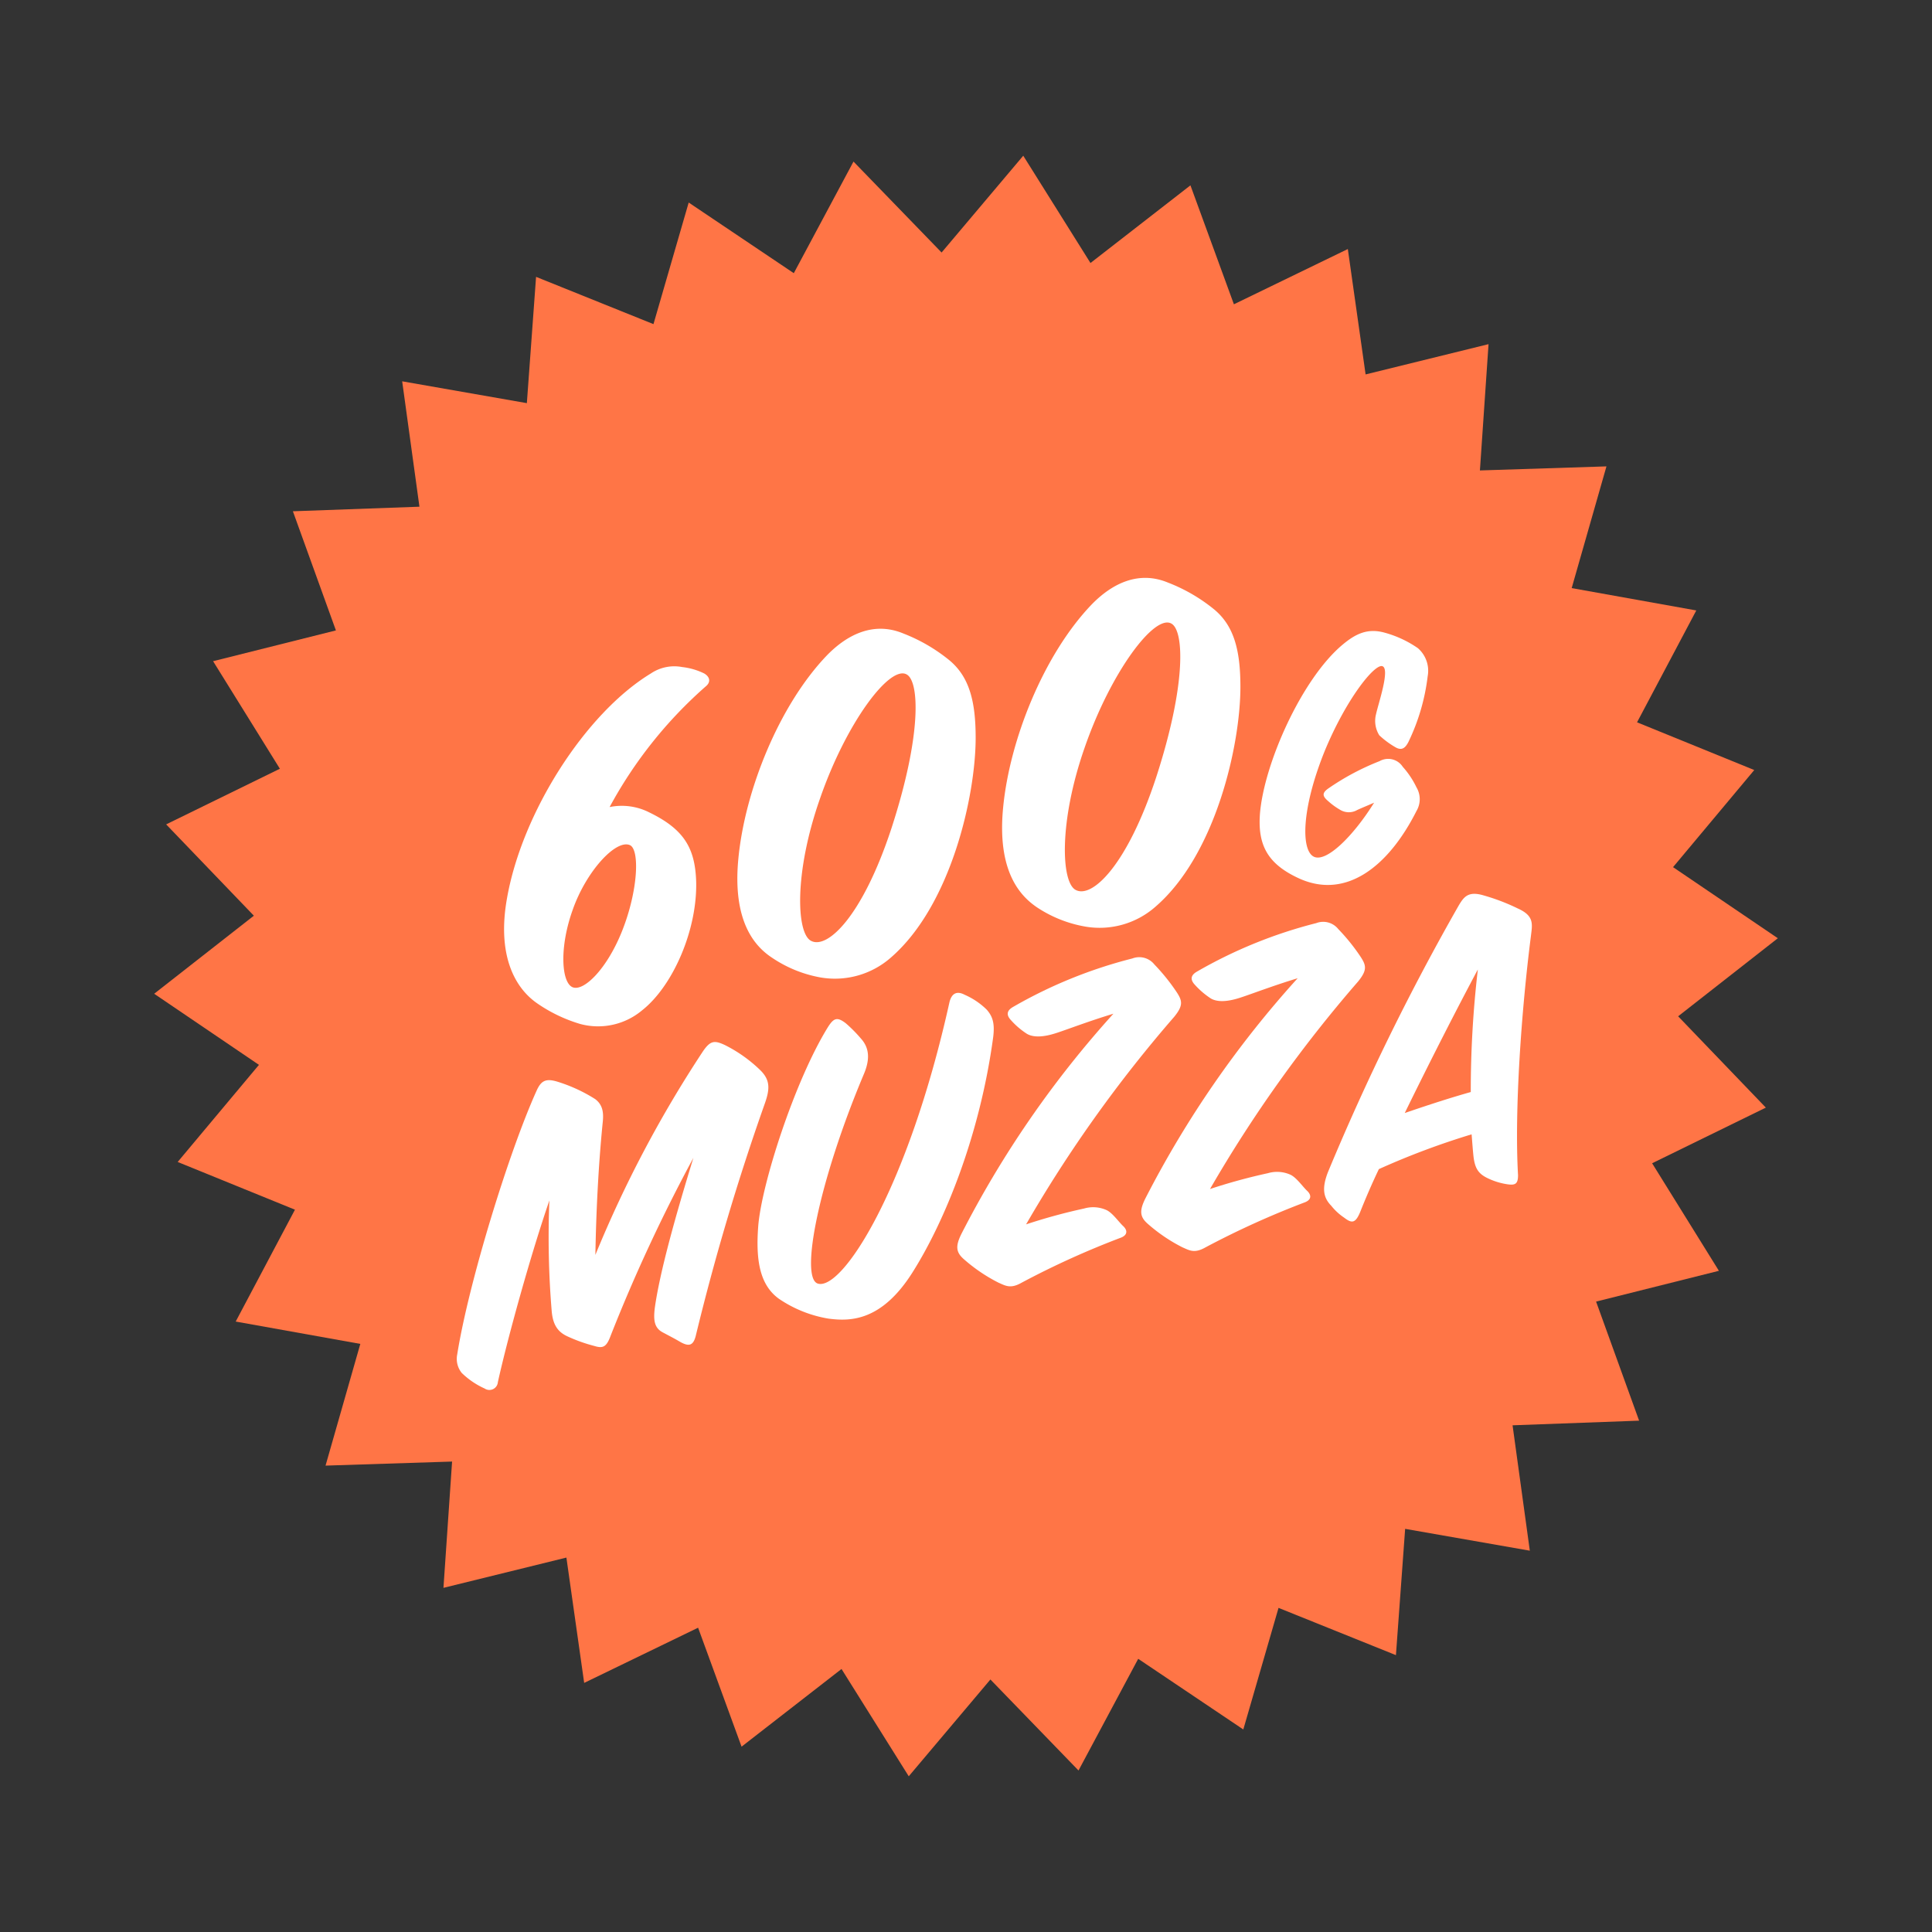 <svg xmlns="http://www.w3.org/2000/svg" id="Layer_1" data-name="Layer 1" viewBox="0 0 300 300"><rect x="0" y="0" width="300" height="300" fill="#333333" stroke="none"/><title>muzza</title><polygon points="106.94 31.45 123.26 42.42 132.53 25.09 146.21 39.21 158.89 24.18 169.33 40.84 184.85 28.78 191.6 47.25 209.29 38.67 212.05 58.14 231.14 53.44 229.8 73.05 249.45 72.42 244.05 91.32 263.4 94.79 254.2 112.16 272.4 119.57 259.79 134.65 276.06 145.69 260.58 157.81 274.2 171.99 256.54 180.63 266.91 197.33 247.84 202.11 254.52 220.6 234.87 221.32 237.55 240.79 218.19 237.4 216.76 257.01 198.53 249.67 193.06 268.55 176.74 257.58 167.47 274.92 153.79 260.79 141.11 275.82 130.67 259.16 115.15 271.22 108.4 252.75 90.71 261.32 87.95 241.86 68.86 246.56 70.2 226.95 50.55 227.58 55.95 208.68 36.6 205.21 45.8 187.84 27.59 180.43 40.21 165.35 23.94 154.31 39.42 142.19 25.8 128.01 43.46 119.37 33.09 102.67 52.16 97.89 45.48 79.39 65.13 78.68 62.45 59.21 81.81 62.6 83.24 42.99 101.47 50.33 106.94 31.45" fill="#ff7546"></polygon><path d="M100.8,126.14c5.4,2.62,7.13,5.53,7.3,10.73.2,7.52-3.61,16.23-8.38,20A10.64,10.64,0,0,1,90.09,159a23.5,23.5,0,0,1-6.69-3.21c-3.74-2.6-6.16-7.87-4.69-16.21,2.32-13.41,12.23-28.86,22.35-35a6.51,6.51,0,0,1,4.87-1,10.43,10.43,0,0,1,3.43,1c.94.57,1,1.38.23,2a67.93,67.93,0,0,0-14.93,18.74A9.43,9.43,0,0,1,100.8,126.14ZM88.92,141.3c-2.11,5.89-1.73,11.3,0,12s5.35-2.85,7.7-8.79c2.46-6.21,2.74-12.58,1.19-13.28C95.62,130.29,91,135.33,88.92,141.3Z" fill="#fff"></path><path d="M114.65,133.36c1-10.58,6.31-23.81,13.71-31.55,3.26-3.37,7.37-5.32,11.89-3.45a26.4,26.4,0,0,1,7.2,4.19c3.07,2.57,4.05,6.37,4.05,12,0,9-3.81,26-13.13,34.11a13.16,13.16,0,0,1-11,3.11,19.59,19.59,0,0,1-7.48-3.05C117.27,147,113.71,143.18,114.65,133.36Zm11.25,12.71c2.52,1.43,8-3.7,12.52-17.44,4.7-14.45,4.35-22.77,2.39-23.89-2.63-1.57-9.44,7.54-13.49,19.29C123.29,135.52,123.67,144.84,125.9,146.07Z" fill="#fff"></path><path d="M155.76,125.46c1-10.58,6.31-23.81,13.71-31.55,3.26-3.37,7.37-5.32,11.88-3.45a26.3,26.3,0,0,1,7.21,4.19c3.07,2.56,4.05,6.36,4.05,12,0,9-3.81,26-13.14,34.1a13.11,13.11,0,0,1-11,3.12,19.59,19.59,0,0,1-7.48-3C158.38,139.09,154.82,135.28,155.76,125.46ZM167,138.17c2.52,1.43,8-3.7,12.52-17.44,4.7-14.45,4.35-22.77,2.39-23.89-2.63-1.57-9.44,7.54-13.5,19.29C164.4,127.62,164.78,136.94,167,138.17Z" fill="#fff"></path><path d="M210.74,125.78a2.6,2.6,0,0,1-2.69-.06,10.66,10.66,0,0,1-1.83-1.34c-.83-.71-1-1.2,0-1.92a38.87,38.87,0,0,1,8-4.27,2.7,2.7,0,0,1,3.6.88,13.47,13.47,0,0,1,2.13,3.19,3.59,3.59,0,0,1,0,3.67c-4.38,8.69-11,13.81-18.3,10.44-4.79-2.22-6.39-5.12-6-10.08.66-7.8,6.51-20.91,12.83-26.19,2-1.67,3.86-2.61,6.56-1.85a16.83,16.83,0,0,1,5.12,2.39,4.65,4.65,0,0,1,1.53,4.36,32.2,32.2,0,0,1-3,10.23c-.47.9-1,1.35-1.94.84a13.59,13.59,0,0,1-2.57-1.89,4.19,4.19,0,0,1-.51-3.28c.37-1.7,2.2-7,1-7.45s-5.65,5.1-9,13.24c-3.62,9-3.63,15.3-1.69,16.32s6.19-3.22,9.39-8.37C212.56,125,211.38,125.48,210.74,125.78Z" fill="#fff"></path><path d="M108.08,207.25c-.39,1.73-1.08,1.86-2.37,1.17-1-.59-1.53-.85-2.82-1.54s-1.44-1.89-1.22-3.73c.78-5.7,3.36-14.77,6-23.36a254.07,254.07,0,0,0-12.85,27.62c-.66,1.79-1.2,2-2.57,1.58a24.68,24.68,0,0,1-4.18-1.5c-1.43-.67-2.21-1.74-2.4-3.87a138.86,138.86,0,0,1-.36-17.22c-2.82,8.18-6.4,21-8,28.21a1.32,1.32,0,0,1-2.05,1,12.39,12.39,0,0,1-3.56-2.42,3.47,3.47,0,0,1-.7-2.89c1.76-11.07,8-31.37,12.31-40.91.7-1.58,1.43-1.94,3.1-1.47a24.34,24.34,0,0,1,6,2.74c1.34,1,1.32,2.41,1.16,3.81-.66,6.69-1,13.67-1.12,20.39a183.53,183.53,0,0,1,16.69-31.59c1.18-1.74,1.83-1.73,3.41-1a22,22,0,0,1,5.51,3.91c1.6,1.57,1.5,3,.61,5.43A368.15,368.15,0,0,0,108.08,207.25Z" fill="#fff"></path><path d="M133.68,161.26c1.28,1.41,1.48,3.17.43,5.6-7,16.63-9.88,31.45-7.16,32.44,3.71,1.3,14-14.44,20.49-43.71.33-1.29,1.09-1.8,2.38-1.11a11.33,11.33,0,0,1,3.4,2.3c.92,1.05,1.27,2.13,1,4.28-2.05,15.17-7.48,28.53-12.51,36.49-4.86,7.71-9.77,7.64-13.1,7.2a19.28,19.28,0,0,1-7.65-3.07c-3-2.16-3.61-6-3.23-11.19.48-6.51,5.66-22.64,10.83-31,.89-1.4,1.42-1.64,2.77-.6A22.11,22.11,0,0,1,133.68,161.26Z" fill="#fff"></path><path d="M164.14,160.37c-2,.67-3.6.77-4.65.18a12,12,0,0,1-2.49-2.12c-.64-.67-.85-1.42.32-2.08a72.8,72.8,0,0,1,18.51-7.52,3,3,0,0,1,3.42.93,31.09,31.09,0,0,1,3.51,4.37c.82,1.28,1,2-.43,3.76a207.22,207.22,0,0,0-23,32.23,89.05,89.05,0,0,1,9-2.46,5.05,5.05,0,0,1,3.42.21c.95.39,1.95,1.86,2.65,2.51s.7,1.38-.31,1.79a132.49,132.49,0,0,0-15.44,7c-1.75,1-2.5.48-3.61,0a25.57,25.57,0,0,1-5.38-3.65c-1.21-1.06-1.32-2-.39-3.89a158.56,158.56,0,0,1,23.62-34.22C169.12,158.55,165.77,159.84,164.14,160.37Z" fill="#fff"></path><path d="M192.7,154.88c-2,.67-3.6.77-4.65.18a12.5,12.5,0,0,1-2.49-2.12c-.64-.67-.85-1.42.32-2.08a72.8,72.8,0,0,1,18.51-7.52,3,3,0,0,1,3.42.93,30.38,30.38,0,0,1,3.51,4.37c.82,1.28,1,2-.43,3.76a207.22,207.22,0,0,0-23,32.23,89.05,89.05,0,0,1,9-2.46,5.05,5.05,0,0,1,3.42.21c.95.39,1.95,1.86,2.65,2.52s.7,1.37-.3,1.78a134.26,134.26,0,0,0-15.45,7c-1.75,1-2.5.48-3.61,0a25.57,25.57,0,0,1-5.38-3.65c-1.21-1.06-1.32-2-.39-3.89A158.56,158.56,0,0,1,201.5,151.9C197.68,153.06,194.33,154.35,192.7,154.88Z" fill="#fff"></path><path d="M214.11,181.54c-1.13,2.37-2.07,4.57-2.85,6.53s-1.36,1.91-2.55,1a8.85,8.85,0,0,1-2-1.85c-1.25-1.27-1.47-2.74-.5-5.23a369.83,369.83,0,0,1,20.29-41.37c.82-1.38,1.5-2.31,3.95-1.56a31.8,31.8,0,0,1,5.22,2c2.6,1.16,2.27,2.44,2.05,4.29-1.47,11.45-2.58,27.08-2,37.13,0,1.36-.42,1.6-1.68,1.41a10.61,10.61,0,0,1-3.16-1c-1.35-.68-1.87-1.52-2.08-3.35-.1-.92-.18-2.06-.29-3.4A119.16,119.16,0,0,0,214.11,181.54Zm14.27-12a162.24,162.24,0,0,1,1.1-19c-3.18,5.95-7.47,14.34-11.35,22.29C221.92,171.53,225.17,170.48,228.38,169.57Z" fill="#fff"></path></svg>